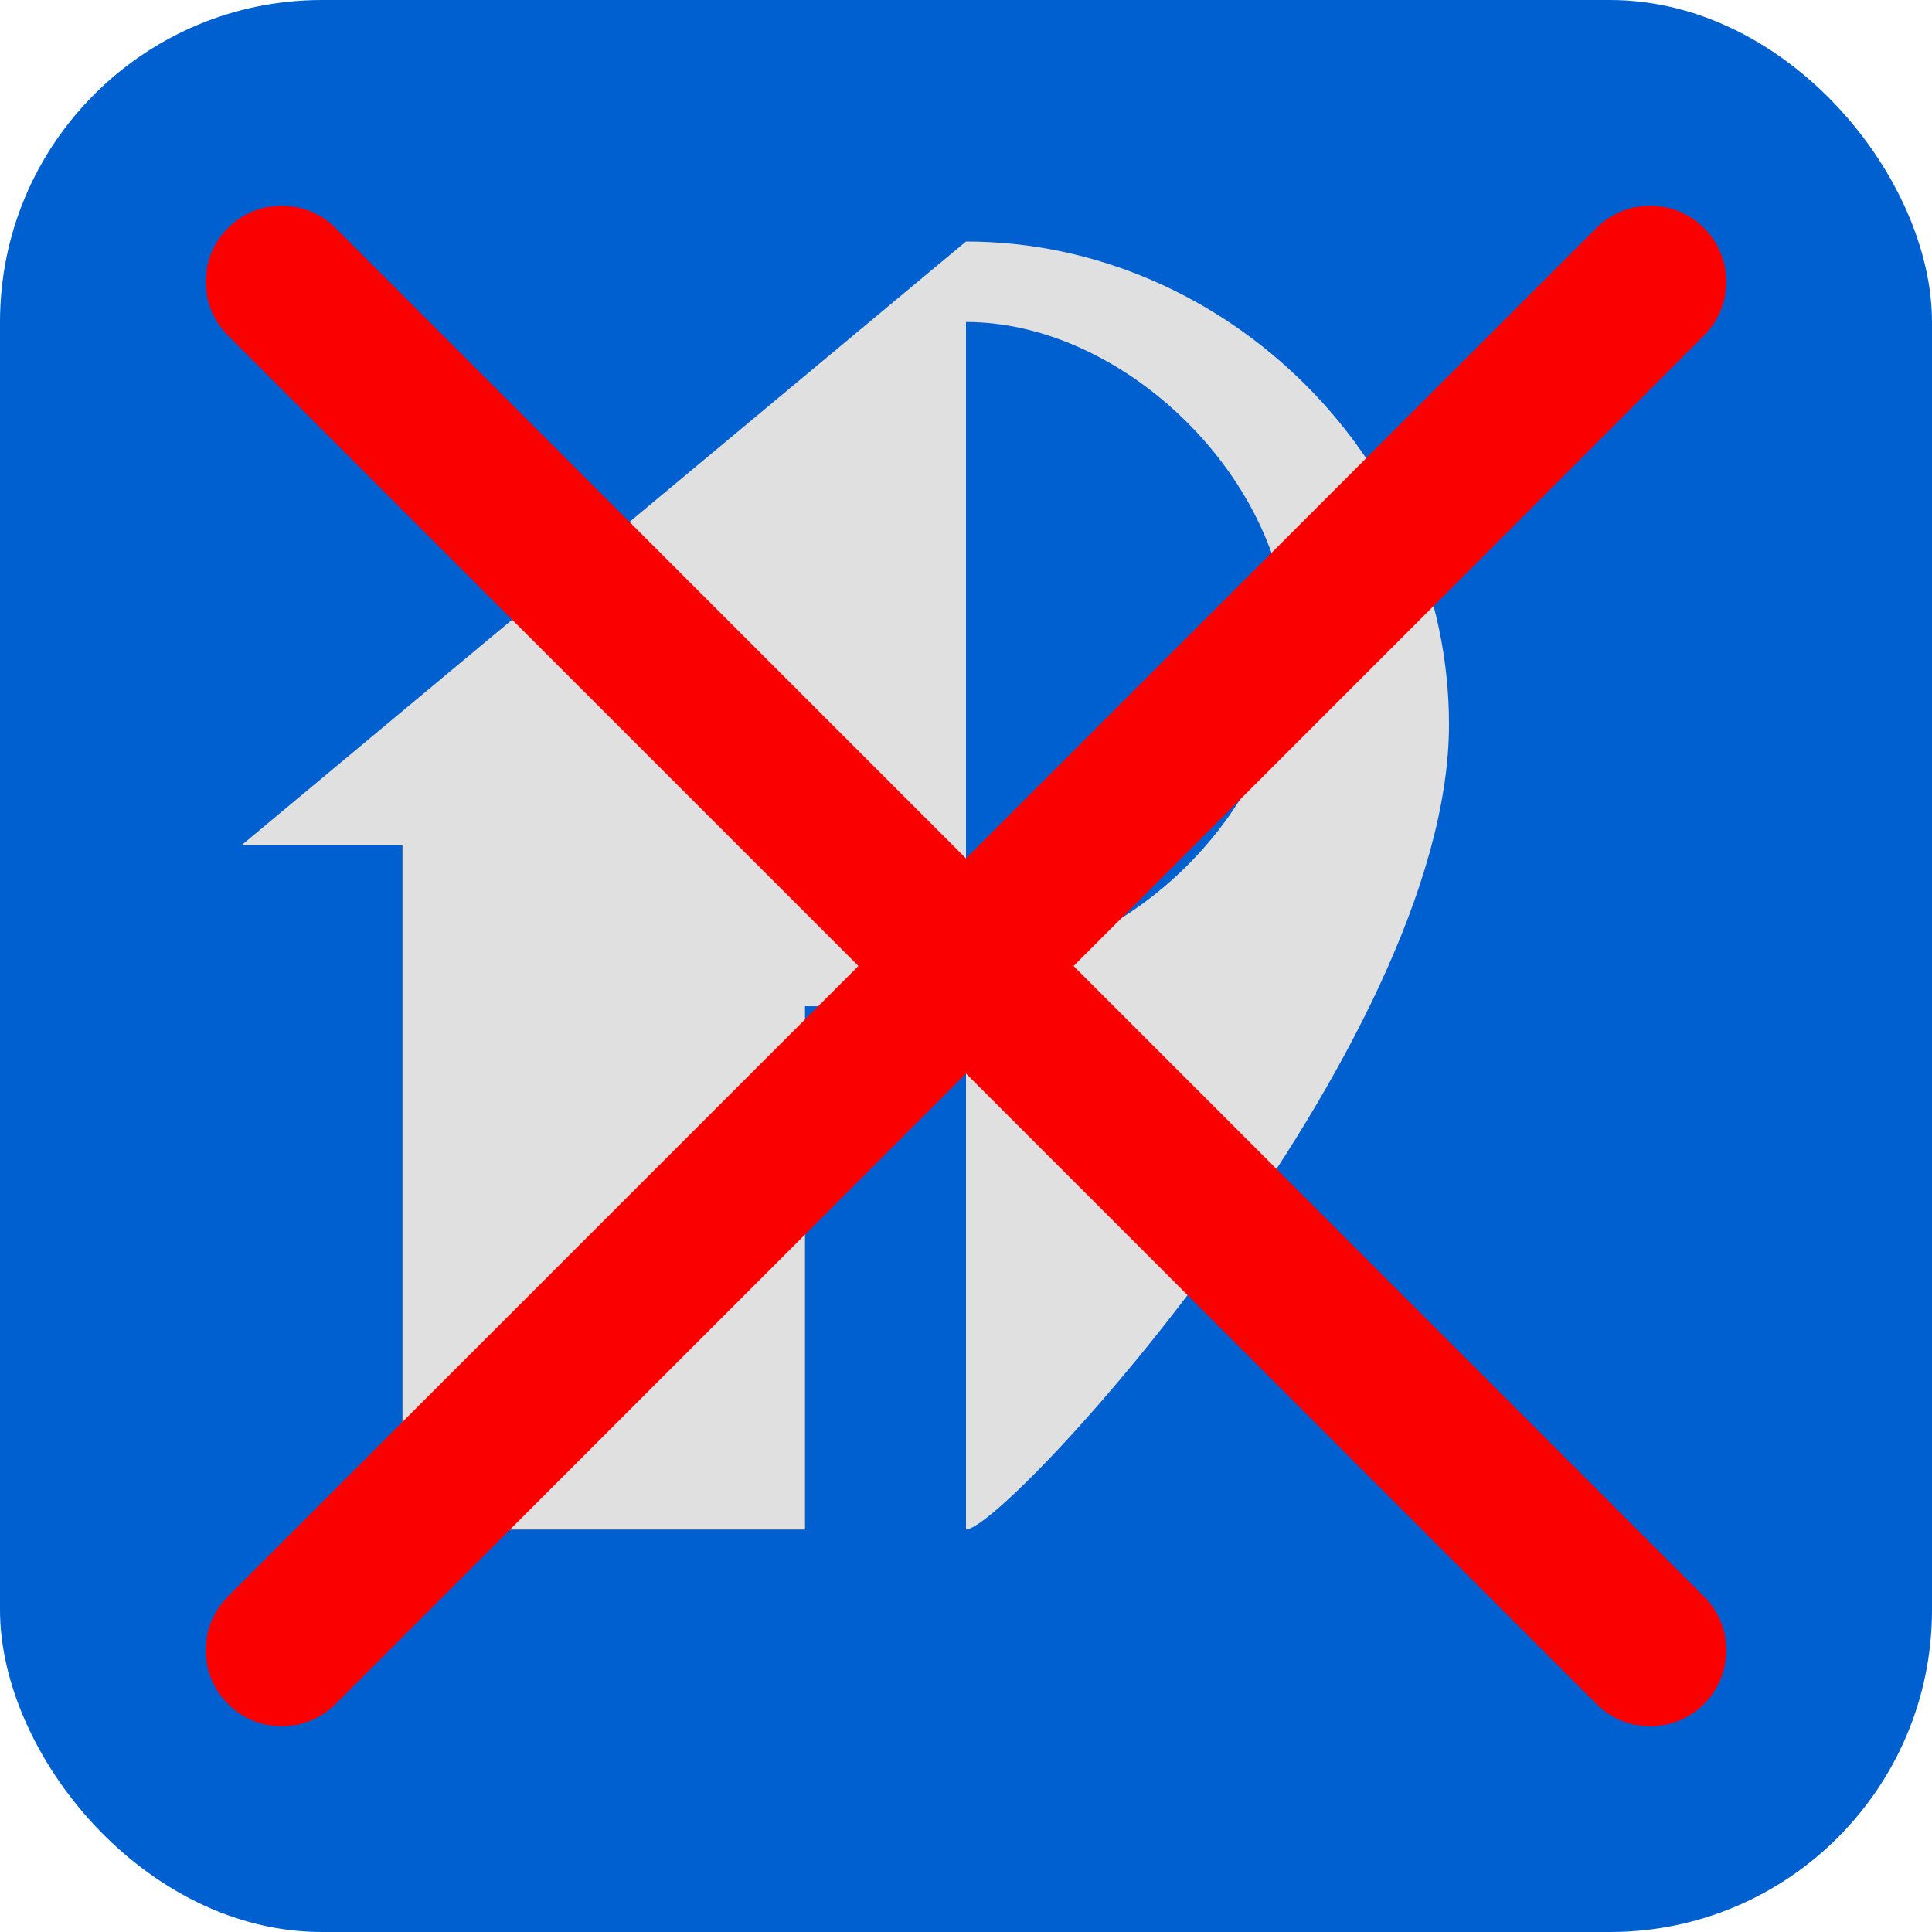 <?xml version="1.0" encoding="UTF-8" standalone="no"?>
<!-- Created with Inkscape (http://www.inkscape.org/) -->

<svg
   xmlns:dc="http://purl.org/dc/elements/1.1/"
   xmlns:cc="http://creativecommons.org/ns#"
   xmlns:rdf="http://www.w3.org/1999/02/22-rdf-syntax-ns#"
   xmlns:svg="http://www.w3.org/2000/svg"
   xmlns="http://www.w3.org/2000/svg"
   xmlns:sodipodi="http://sodipodi.sourceforge.net/DTD/sodipodi-0.dtd"
   xmlns:inkscape="http://www.inkscape.org/namespaces/inkscape"
   width="480"
   height="480"
   viewBox="0 0 127 127"
   version="1.1"
   id="svg8"
   sodipodi:docname="buttons.svg"
   inkscape:export-filename="/home/mmg/Documents/projects/Eclipse_workspaces/RisingWorld/gps/assets/del.png"
   inkscape:export-xdpi="6.4000001"
   inkscape:export-ydpi="6.4000001"
   inkscape:version="0.92.0 unknown">
  <defs
     id="defs2" />
  <sodipodi:namedview
     id="base"
     pagecolor="#ffffff"
     bordercolor="#666666"
     borderopacity="1.0"
     inkscape:pageopacity="0.0"
     inkscape:pageshadow="2"
     inkscape:zoom="1.4"
     inkscape:cx="382.25543"
     inkscape:cy="276.48599"
     inkscape:document-units="mm"
     inkscape:current-layer="layer1"
     showgrid="true"
     units="px"
     inkscape:window-width="1280"
     inkscape:window-height="972"
     inkscape:window-x="0"
     inkscape:window-y="0"
     inkscape:window-maximized="1"
     fit-margin-top="0"
     fit-margin-left="0"
     fit-margin-right="0"
     fit-margin-bottom="0"
     inkscape:snap-bbox="true"
     inkscape:snap-smooth-nodes="true">
    <inkscape:grid
       type="xygrid"
       id="grid4485"
       originx="5e-07"
       originy="5.241211e-06" />
  </sodipodi:namedview>
  <g
     inkscape:label="Background"
     inkscape:groupmode="layer"
     id="layer1"
     transform="translate(5e-7,-170)">
    <rect
       style="opacity:1;fill:#0060d0;fill-opacity:1;fill-rule:evenodd;stroke:#ff6519;stroke-width:0;stroke-linecap:round;stroke-linejoin:round;stroke-miterlimit:4;stroke-dasharray:none;stroke-dashoffset:0;stroke-opacity:1"
       id="rect4747"
       width="127"
       height="127"
       x="0"
       y="170"
       ry="21.167"
       rx="21.167" />
    <g
       id="g4658"
       transform="matrix(0.265,0,0,0.265,175.561,168.805)" />
    <g
       id="g4660"
       transform="matrix(0.265,0,0,0.265,175.561,168.805)" />
    <g
       id="g4662"
       transform="matrix(0.265,0,0,0.265,175.561,168.805)" />
    <g
       id="g4664"
       transform="matrix(0.265,0,0,0.265,175.561,168.805)" />
    <g
       id="g4666"
       transform="matrix(0.265,0,0,0.265,175.561,168.805)" />
    <g
       id="g4668"
       transform="matrix(0.265,0,0,0.265,175.561,168.805)" />
    <g
       id="g4670"
       transform="matrix(0.265,0,0,0.265,175.561,168.805)" />
    <g
       id="g4672"
       transform="matrix(0.265,0,0,0.265,175.561,168.805)" />
    <g
       id="g4674"
       transform="matrix(0.265,0,0,0.265,175.561,168.805)" />
    <g
       id="g4676"
       transform="matrix(0.265,0,0,0.265,175.561,168.805)" />
    <g
       id="g4678"
       transform="matrix(0.265,0,0,0.265,175.561,168.805)" />
    <g
       id="g4680"
       transform="matrix(0.265,0,0,0.265,175.561,168.805)" />
    <g
       id="g4682"
       transform="matrix(0.265,0,0,0.265,175.561,168.805)" />
    <g
       id="g4684"
       transform="matrix(0.265,0,0,0.265,175.561,168.805)" />
    <g
       id="g4686"
       transform="matrix(0.265,0,0,0.265,175.561,168.805)" />
  </g>
  <g
     inkscape:groupmode="layer"
     id="layer11"
     inkscape:label="on/off"
     style="display:none">
    <path
       style="opacity:1;fill:none;fill-opacity:1;fill-rule:evenodd;stroke:#f0f0f0;stroke-width:15;stroke-linecap:round;stroke-linejoin:round;stroke-miterlimit:4;stroke-dasharray:none;stroke-dashoffset:0;stroke-opacity:1"
       id="path4543"
       sodipodi:type="arc"
       sodipodi:cx="63.5"
       sodipodi:cy="66.145836"
       sodipodi:rx="42.333332"
       sodipodi:ry="42.333328"
       sodipodi:start="5.5008266"
       sodipodi:end="3.9269908"
       d="m 93.525,36.303 a 42.333,42.333 0 0 1 -0.152,59.838 42.333,42.333 0 0 1 -59.838,-0.091 42.333,42.333 0 0 1 0.03,-59.838"
       sodipodi:open="true" />
    <path
       style="fill:none;fill-rule:evenodd;stroke:#f0f0f0;stroke-width:15;stroke-linecap:round;stroke-linejoin:round;stroke-miterlimit:4;stroke-dasharray:none;stroke-opacity:1"
       d="M 63.5,15.875 V 58.208"
       id="path4545"
       inkscape:connector-curvature="0" />
  </g>
  <g
     inkscape:groupmode="layer"
     id="layer2"
     inkscape:label="goto"
     style="display:none">
    <g
       id="g4743"
       transform="translate(-169.684,-176.025)"
       style="fill:#e0e0e0;fill-opacity:1">
      <path
         style="fill:#e0e0e0;fill-opacity:1;stroke-width:0.265"
         inkscape:connector-curvature="0"
         id="XMLID_59_"
         d="m 221.894,244.893 1.734,-3.947 3.014,-6.865 2.16,-4.916 0.464,1.324 c 0.952,2.705 4.132,3.841 6.576,2.393 l 19.937,-11.848 c 2.151,-1.278 2.857,-4.051 1.577,-6.198 -1.276,-2.143 -4.043,-2.842 -6.194,-1.577 l -15.189,9.025 -1.887,-5.397 c 1.407,-4.446 -0.689,-9.327 -5.059,-11.246 -0.324,-0.143 -3.589,-1.577 -3.618,-1.59 -0.897,-0.395 -2.946,-1.005 -4.43,-0.971 l -19.814,0.442 c -2.232,0.052 -4.09,1.713 -4.383,3.922 l -2.707,20.264 c -0.328,2.476 1.407,4.751 3.885,5.08 2.479,0.338 4.753,-1.42 5.08,-3.881 l 2.194,-16.43 6.432,-0.143 -9.331,21.253 c -0.85,1.939 -1.097,3.973 -0.901,5.938 l -3.554,17.302 -15.12,-4.506 c -2.963,-0.876 -6.079,0.804 -6.964,3.768 -0.884,2.961 0.804,6.079 3.767,6.963 l 20.975,6.249 c 3.112,0.929 6.419,-1.003 7.083,-4.24 2.571,-12.515 1.934,-9.401 3.036,-14.791 l 11.278,9.741 -5.484,29.215 c -0.569,3.037 1.433,5.962 4.468,6.536 3.052,0.569 5.965,-1.444 6.534,-4.472 l 6.062,-32.297 c 0.361,-1.917 -0.302,-3.881 -1.747,-5.188 z" />
      <path
         style="fill:#e0e0e0;fill-opacity:1;stroke-width:0.265"
         inkscape:connector-curvature="0"
         id="XMLID_60_"
         d="m 228.377,202.329 c 5.404,2.379 11.763,-0.059 14.161,-5.516 2.389,-5.435 -0.086,-11.773 -5.518,-14.16 -5.437,-2.389 -11.771,0.083 -14.161,5.518 -2.444,5.56 0.29,11.863 5.518,14.158 z" />
    </g>
    <path
       transform="translate(5.0000001e-7,-170)"
       style="fill:#e0e0e0;fill-opacity:1;fill-rule:evenodd;stroke:#000000;stroke-width:0;stroke-linecap:butt;stroke-linejoin:miter;stroke-miterlimit:4;stroke-dasharray:none;stroke-opacity:1"
       d="m 84.667,230.854 h 21.167 v -13.229 l 15.875,21.167 -15.875,21.167 V 246.729 H 84.667 Z"
       id="path4745"
       inkscape:connector-curvature="0"
       sodipodi:nodetypes="cccccccc" />
  </g>
  <g
     inkscape:groupmode="layer"
     id="layer3"
     inkscape:label="home set"
     style="display:none">
    <path
       style="fill:#e0e0e0;fill-opacity:1;fill-rule:evenodd;stroke:#000000;stroke-width:0;stroke-linecap:butt;stroke-linejoin:miter;stroke-miterlimit:4;stroke-dasharray:none;stroke-opacity:1"
       d="M 26.458,89.958 V 44.979 L 15.875,44.979 63.5,5.292 l 47.625,39.687 -10.583,2e-6 V 89.958 H 74.083 V 55.562 l -21.167,-10e-7 2e-6,34.396 z"
       id="path4774"
       inkscape:connector-curvature="0"
       sodipodi:nodetypes="cccccccccccc" />
    <path
       style="fill:#e0e0e0;fill-opacity:1;fill-rule:evenodd;stroke:#000000;stroke-width:0;stroke-linecap:butt;stroke-linejoin:miter;stroke-miterlimit:4;stroke-dasharray:none;stroke-opacity:1"
       d="m 55.562,95.25 h 15.875 l 10e-7,13.229 H 79.375 l -15.875,15.875 -15.875,-15.875 h 7.938 z"
       id="path4776"
       inkscape:connector-curvature="0"
       sodipodi:nodetypes="cccccccc" />
  </g>
  <g
     inkscape:groupmode="layer"
     id="layer4"
     inkscape:label="home show"
     style="display:none">
    <path
       style="fill:#e0e0e0;fill-opacity:1;fill-rule:evenodd;stroke:#000000;stroke-width:0;stroke-linecap:butt;stroke-linejoin:miter;stroke-miterlimit:4;stroke-dasharray:none;stroke-opacity:1"
       d="M 26.458,89.958 V 44.979 L 15.875,44.979 63.5,5.292 111.125,44.979 l -10.583,3e-6 v 44.979 l -26.458,-5e-6 V 55.562 h -21.167 l 3e-6,34.396 z"
       id="path4774-3"
       inkscape:connector-curvature="0"
       sodipodi:nodetypes="cccccccccccc" />
    <path
       id="path4549"
       style="fill:none;fill-rule:evenodd;stroke:#00ff04;stroke-width:10;stroke-linecap:round;stroke-linejoin:round;stroke-miterlimit:4;stroke-dasharray:none;stroke-opacity:1"
       d="M 63.5,97.896 V 119.062 M 52.917,108.479 h 21.167"
       inkscape:connector-curvature="0"
       sodipodi:nodetypes="cccc" />
  </g>
  <g
     inkscape:groupmode="layer"
     id="layer5"
     inkscape:label="home hide"
     style="display:none">
    <path
       style="fill:#e0e0e0;fill-opacity:1;fill-rule:evenodd;stroke:#000000;stroke-width:0;stroke-linecap:butt;stroke-linejoin:miter;stroke-miterlimit:4;stroke-dasharray:none;stroke-opacity:1"
       d="M 26.458,89.958 V 44.979 l -10.583,-3e-6 L 63.5,5.292 l 47.625,39.687 -10.583,3e-6 v 44.979 l -26.458,-5e-6 V 55.562 h -21.167 l 3e-6,34.396 z"
       id="path4774-3-6"
       inkscape:connector-curvature="0"
       sodipodi:nodetypes="cccccccccccc" />
    <path
       id="path4549-3"
       style="display:inline;fill:none;fill-rule:evenodd;stroke:#ff0000;stroke-width:10;stroke-linecap:round;stroke-linejoin:round;stroke-miterlimit:4;stroke-dasharray:none;stroke-opacity:1"
       d="M 52.917,108.479 H 74.083"
       inkscape:connector-curvature="0"
       sodipodi:nodetypes="cc" />
  </g>
  <g
     inkscape:groupmode="layer"
     id="layer12"
     inkscape:label="wp delete">
    <path
       id="path4840-7"
       style="display:inline;fill:#e0e0e0;fill-opacity:1;fill-rule:evenodd;stroke:#000000;stroke-width:0;stroke-linecap:butt;stroke-linejoin:miter;stroke-miterlimit:4;stroke-dasharray:none;stroke-opacity:1"
       d="m 63.5,21.167 c -10.583,0 -21.167,7.938 -21.167,21.167 0,10.583 7.938,21.167 21.167,21.167 10.583,0 21.167,-10.583 21.167,-21.167 0,-10.583 -10.583,-21.167 -21.167,-21.167 z m -3e-6,-5.292 c 17.198,0 31.75,14.552 31.75,31.75 0,21.167 -29.104,52.917 -31.75,52.917 -2.646,0 -31.75,-31.75 -31.75,-52.917 0,-17.198 14.552,-31.75 31.75,-31.75 z"
       inkscape:connector-curvature="0"
       sodipodi:nodetypes="ssssssssss" />
    <rect
       style="opacity:1;fill:#0060d0;fill-opacity:1;fill-rule:evenodd;stroke:#000004;stroke-width:0;stroke-linecap:round;stroke-linejoin:round;stroke-miterlimit:4;stroke-dasharray:none;stroke-dashoffset:0;stroke-opacity:1"
       id="rect4568"
       width="39.688"
       height="95.25"
       x="23.812"
       y="13.229"
       ry="0.106" />
    <path
       style="display:inline;fill:#e0e0e0;fill-opacity:1;fill-rule:evenodd;stroke:#000000;stroke-width:0;stroke-linecap:butt;stroke-linejoin:miter;stroke-miterlimit:4;stroke-dasharray:none;stroke-opacity:1"
       d="M 26.458,100.542 V 55.562 l -10.583,-3e-6 47.625,-39.687 c 0,7.938 0,44.979 0,50.271 l -10.583,-1e-6 v 34.396 z"
       id="path4774-36"
       inkscape:connector-curvature="0"
       sodipodi:nodetypes="cccccccc" />
    <path
       style="fill:none;fill-opacity:1;fill-rule:evenodd;stroke:#fb0000;stroke-width:10;stroke-linecap:round;stroke-linejoin:miter;stroke-miterlimit:4;stroke-dasharray:none;stroke-opacity:1"
       d="m 18.521,18.521 89.958,89.958 m 0,-89.958 -89.958,89.958"
       id="path4570"
       inkscape:connector-curvature="0"
       sodipodi:nodetypes="cccc" />
  </g>
  <g
     inkscape:groupmode="layer"
     id="layer6"
     inkscape:label="wp set"
     style="display:none">
    <path
       style="display:inline;fill:#e0e0e0;fill-opacity:1;fill-rule:evenodd;stroke:#000000;stroke-width:0;stroke-linecap:butt;stroke-linejoin:miter;stroke-miterlimit:4;stroke-dasharray:none;stroke-opacity:1"
       d="m 55.562,95.25 h 15.875 l 10e-7,13.229 H 79.375 l -15.875,15.875 -15.875,-15.875 h 7.938 z"
       id="path4776-3"
       inkscape:connector-curvature="0"
       sodipodi:nodetypes="cccccccc" />
    <path
       id="path4840"
       style="fill:#e0e0e0;fill-opacity:1;fill-rule:evenodd;stroke:#000000;stroke-width:0;stroke-linecap:butt;stroke-linejoin:miter;stroke-miterlimit:4;stroke-dasharray:none;stroke-opacity:1"
       d="m 63.5,10.583 c -10.583,0 -21.167,7.938 -21.167,21.167 0,10.583 7.938,21.167 21.167,21.167 10.583,0 21.167,-10.583 21.167,-21.167 0,-10.583 -10.583,-21.167 -21.167,-21.167 z M 63.5,5.292 c 17.198,0 31.75,14.552 31.75,31.75 -10e-7,21.167 -29.104,52.917 -31.75,52.917 -2.646,0 -31.75,-31.75 -31.75,-52.917 0,-17.198 14.552,-31.75 31.75,-31.75 z"
       inkscape:connector-curvature="0"
       sodipodi:nodetypes="ssssssssss" />
  </g>
  <g
     inkscape:groupmode="layer"
     id="layer7"
     inkscape:label="wp show"
     style="display:none">
    <path
       id="path4549-6"
       style="display:inline;fill:none;fill-rule:evenodd;stroke:#00ff04;stroke-width:10;stroke-linecap:round;stroke-linejoin:round;stroke-miterlimit:4;stroke-dasharray:none;stroke-opacity:1"
       d="M 63.5,97.896 V 119.062 M 52.917,108.479 h 21.167"
       inkscape:connector-curvature="0"
       sodipodi:nodetypes="cccc" />
    <path
       id="path4840-5"
       style="display:inline;fill:#e0e0e0;fill-opacity:1;fill-rule:evenodd;stroke:#000000;stroke-width:0;stroke-linecap:butt;stroke-linejoin:miter;stroke-miterlimit:4;stroke-dasharray:none;stroke-opacity:1"
       d="m 63.5,10.583 c -10.583,0 -21.167,7.937 -21.167,21.167 0,10.583 7.938,21.167 21.167,21.167 10.583,0 21.167,-10.583 21.167,-21.167 0,-10.583 -10.583,-21.167 -21.167,-21.167 z M 63.5,5.292 c 17.198,0 31.75,14.552 31.75,31.75 C 95.25,58.208 66.146,89.958 63.5,89.958 60.854,89.958 31.75,58.208 31.75,37.042 31.75,19.844 46.302,5.292 63.5,5.292 Z"
       inkscape:connector-curvature="0"
       sodipodi:nodetypes="ssssssssss" />
  </g>
  <g
     inkscape:groupmode="layer"
     id="layer8"
     inkscape:label="wp hide"
     style="display:none">
    <path
       id="path4549-3-7"
       style="display:inline;fill:none;fill-rule:evenodd;stroke:#ff0000;stroke-width:10;stroke-linecap:round;stroke-linejoin:round;stroke-miterlimit:4;stroke-dasharray:none;stroke-opacity:1"
       d="M 52.917,108.479 H 74.083"
       inkscape:connector-curvature="0"
       sodipodi:nodetypes="cc" />
    <path
       id="path4840-3"
       style="display:inline;fill:#e0e0e0;fill-opacity:1;fill-rule:evenodd;stroke:#000000;stroke-width:0;stroke-linecap:butt;stroke-linejoin:miter;stroke-miterlimit:4;stroke-dasharray:none;stroke-opacity:1"
       d="m 63.5,10.583 c -10.583,0 -21.167,7.937 -21.167,21.167 0,10.583 7.938,21.167 21.167,21.167 10.583,0 21.167,-10.583 21.167,-21.167 0,-10.583 -10.583,-21.167 -21.167,-21.167 z M 63.5,5.292 c 17.198,0 31.75,14.552 31.75,31.75 C 95.25,58.208 66.146,89.958 63.5,89.958 60.854,89.958 31.75,58.208 31.75,37.042 31.75,19.844 46.302,5.292 63.5,5.292 Z"
       inkscape:connector-curvature="0"
       sodipodi:nodetypes="ssssssssss" />
  </g>
  <g
     inkscape:groupmode="layer"
     id="layer9"
     inkscape:label="wp share"
     style="display:none">
    <path
       style="fill:#e0e0e0;fill-opacity:1;fill-rule:evenodd;stroke:#000000;stroke-width:0;stroke-linecap:butt;stroke-linejoin:miter;stroke-miterlimit:4;stroke-dasharray:none;stroke-opacity:1"
       d="m 108.479,13.229 c 5.292,0 7.938,3.969 7.938,7.938 0,5.292 -3.969,5.292 -3.969,9.26 0,5.292 10.583,6.615 10.583,11.906 H 93.927 c -2e-6,-5.292 10.583,-6.615 10.583,-11.906 0,-3.969 -3.969,-3.969 -3.969,-9.26 0,-3.969 2.646,-7.938 7.938,-7.938 z"
       id="path4936"
       inkscape:connector-curvature="0"
       sodipodi:nodetypes="sssccsss" />
    <path
       style="fill:#e0e0e0;fill-opacity:1;fill-rule:evenodd;stroke:#000000;stroke-width:0;stroke-linecap:butt;stroke-linejoin:miter;stroke-miterlimit:4;stroke-dasharray:none;stroke-opacity:1"
       d="m 55.563,37.042 7.938,-7.938 -5.292,-5.292 h 14.552 v 14.552 l -5.292,-5.292 -7.937,7.938 z"
       id="path4953"
       inkscape:connector-curvature="0"
       sodipodi:nodetypes="cccccccc" />
    <path
       style="fill:#e0e0e0;fill-opacity:1;fill-rule:evenodd;stroke:#000000;stroke-width:0;stroke-linecap:butt;stroke-linejoin:miter;stroke-miterlimit:4;stroke-dasharray:none;stroke-opacity:1"
       d="m 91.281,5.292 c 5.292,0 7.938,3.969 7.938,7.938 0,5.292 -3.969,5.292 -3.969,9.26 0,5.292 10.583,6.615 10.583,11.906 H 76.729 c -2e-6,-5.292 10.583,-6.615 10.583,-11.906 0,-3.969 -3.969,-3.969 -3.969,-9.26 0,-3.969 2.646,-7.938 7.938,-7.938 z"
       id="path4936-9"
       inkscape:connector-curvature="0"
       sodipodi:nodetypes="sssccsss" />
    <path
       style="fill:#e0e0e0;fill-opacity:1;fill-rule:evenodd;stroke:#000000;stroke-width:0;stroke-linecap:butt;stroke-linejoin:miter;stroke-miterlimit:4;stroke-dasharray:none;stroke-opacity:1"
       d="m 71.438,52.917 7.938,-7.938 -5.292,-5.292 H 88.635 v 14.552 l -5.292,-5.292 -7.937,7.938 z"
       id="path4953-3"
       inkscape:connector-curvature="0"
       sodipodi:nodetypes="cccccccc" />
    <path
       id="path4840-56"
       style="display:inline;fill:#e0e0e0;fill-opacity:1;fill-rule:evenodd;stroke:#000000;stroke-width:0;stroke-linecap:butt;stroke-linejoin:miter;stroke-miterlimit:4;stroke-dasharray:none;stroke-opacity:1"
       d="m 37.042,42.333 c -10.583,0 -21.167,7.937 -21.167,21.167 0,10.583 7.938,21.167 21.167,21.167 10.583,0 21.167,-10.583 21.167,-21.167 0,-10.583 -10.583,-21.167 -21.167,-21.167 z m -3e-6,-5.292 c 17.198,0 31.75,14.552 31.75,31.75 0,21.167 -29.104,52.917 -31.75,52.917 -2.646,0 -31.75,-31.75 -31.75,-52.917 0,-17.198 14.552,-31.75 31.75,-31.75 z"
       inkscape:connector-curvature="0"
       sodipodi:nodetypes="ssssssssss" />
  </g>
  <g
     inkscape:groupmode="layer"
     id="layer10"
     inkscape:label="wp import"
     style="display:none">
    <path
       style="fill:#e0e0e0;fill-opacity:1;fill-rule:evenodd;stroke:#000000;stroke-width:0;stroke-linecap:butt;stroke-linejoin:miter;stroke-miterlimit:4;stroke-dasharray:none;stroke-opacity:1"
       d="m 108.479,13.229 c 5.292,0 7.938,3.969 7.938,7.937 0,5.292 -3.969,5.292 -3.969,9.26 0,5.292 10.583,6.615 10.583,11.906 H 93.927 c -2e-6,-5.292 10.583,-6.615 10.583,-11.906 0,-3.969 -3.969,-3.969 -3.969,-9.26 0,-3.969 2.646,-7.937 7.938,-7.937 z"
       id="path4936-0"
       inkscape:connector-curvature="0"
       sodipodi:nodetypes="sssccsss" />
    <path
       style="fill:#e0e0e0;fill-opacity:1;fill-rule:evenodd;stroke:#000000;stroke-width:0;stroke-linecap:butt;stroke-linejoin:miter;stroke-miterlimit:4;stroke-dasharray:none;stroke-opacity:1"
       d="m 72.76,26.458 -7.938,7.938 5.292,5.292 H 55.563 V 25.135 l 5.292,5.292 7.938,-7.938 z"
       id="path4953-6"
       inkscape:connector-curvature="0"
       sodipodi:nodetypes="cccccccc" />
    <path
       style="fill:#e0e0e0;fill-opacity:1;fill-rule:evenodd;stroke:#000000;stroke-width:0;stroke-linecap:butt;stroke-linejoin:miter;stroke-miterlimit:4;stroke-dasharray:none;stroke-opacity:1"
       d="m 91.281,5.292 c 5.292,0 7.938,3.969 7.938,7.937 0,5.292 -3.969,5.292 -3.969,9.26 0,5.292 10.583,6.615 10.583,11.906 H 76.729 c -3e-6,-5.292 10.583,-6.615 10.583,-11.906 0,-3.969 -3.969,-3.969 -3.969,-9.26 0,-3.969 2.646,-7.937 7.938,-7.937 z"
       id="path4936-9-2"
       inkscape:connector-curvature="0"
       sodipodi:nodetypes="sssccsss" />
    <path
       style="fill:#e0e0e0;fill-opacity:1;fill-rule:evenodd;stroke:#000000;stroke-width:0;stroke-linecap:butt;stroke-linejoin:miter;stroke-miterlimit:4;stroke-dasharray:none;stroke-opacity:1"
       d="m 88.635,42.333 -7.938,7.938 5.292,5.292 H 71.438 V 41.01 l 5.292,5.292 7.937,-7.938 z"
       id="path4953-3-6"
       inkscape:connector-curvature="0"
       sodipodi:nodetypes="cccccccc" />
    <path
       id="path4840-2"
       style="display:inline;fill:#e0e0e0;fill-opacity:1;fill-rule:evenodd;stroke:#000000;stroke-width:0;stroke-linecap:butt;stroke-linejoin:miter;stroke-miterlimit:4;stroke-dasharray:none;stroke-opacity:1"
       d="m 37.042,42.333 c -10.583,0 -21.167,7.937 -21.167,21.167 0,10.583 7.938,21.167 21.167,21.167 10.583,0 21.167,-10.583 21.167,-21.167 0,-10.583 -10.583,-21.167 -21.167,-21.167 z m -3e-6,-5.292 c 17.198,0 31.75,14.552 31.75,31.75 0,21.167 -29.104,52.917 -31.75,52.917 -2.646,0 -31.75,-31.75 -31.75,-52.917 0,-17.198 14.552,-31.75 31.75,-31.75 z"
       inkscape:connector-curvature="0"
       sodipodi:nodetypes="ssssssssss" />
  </g>
</svg>

